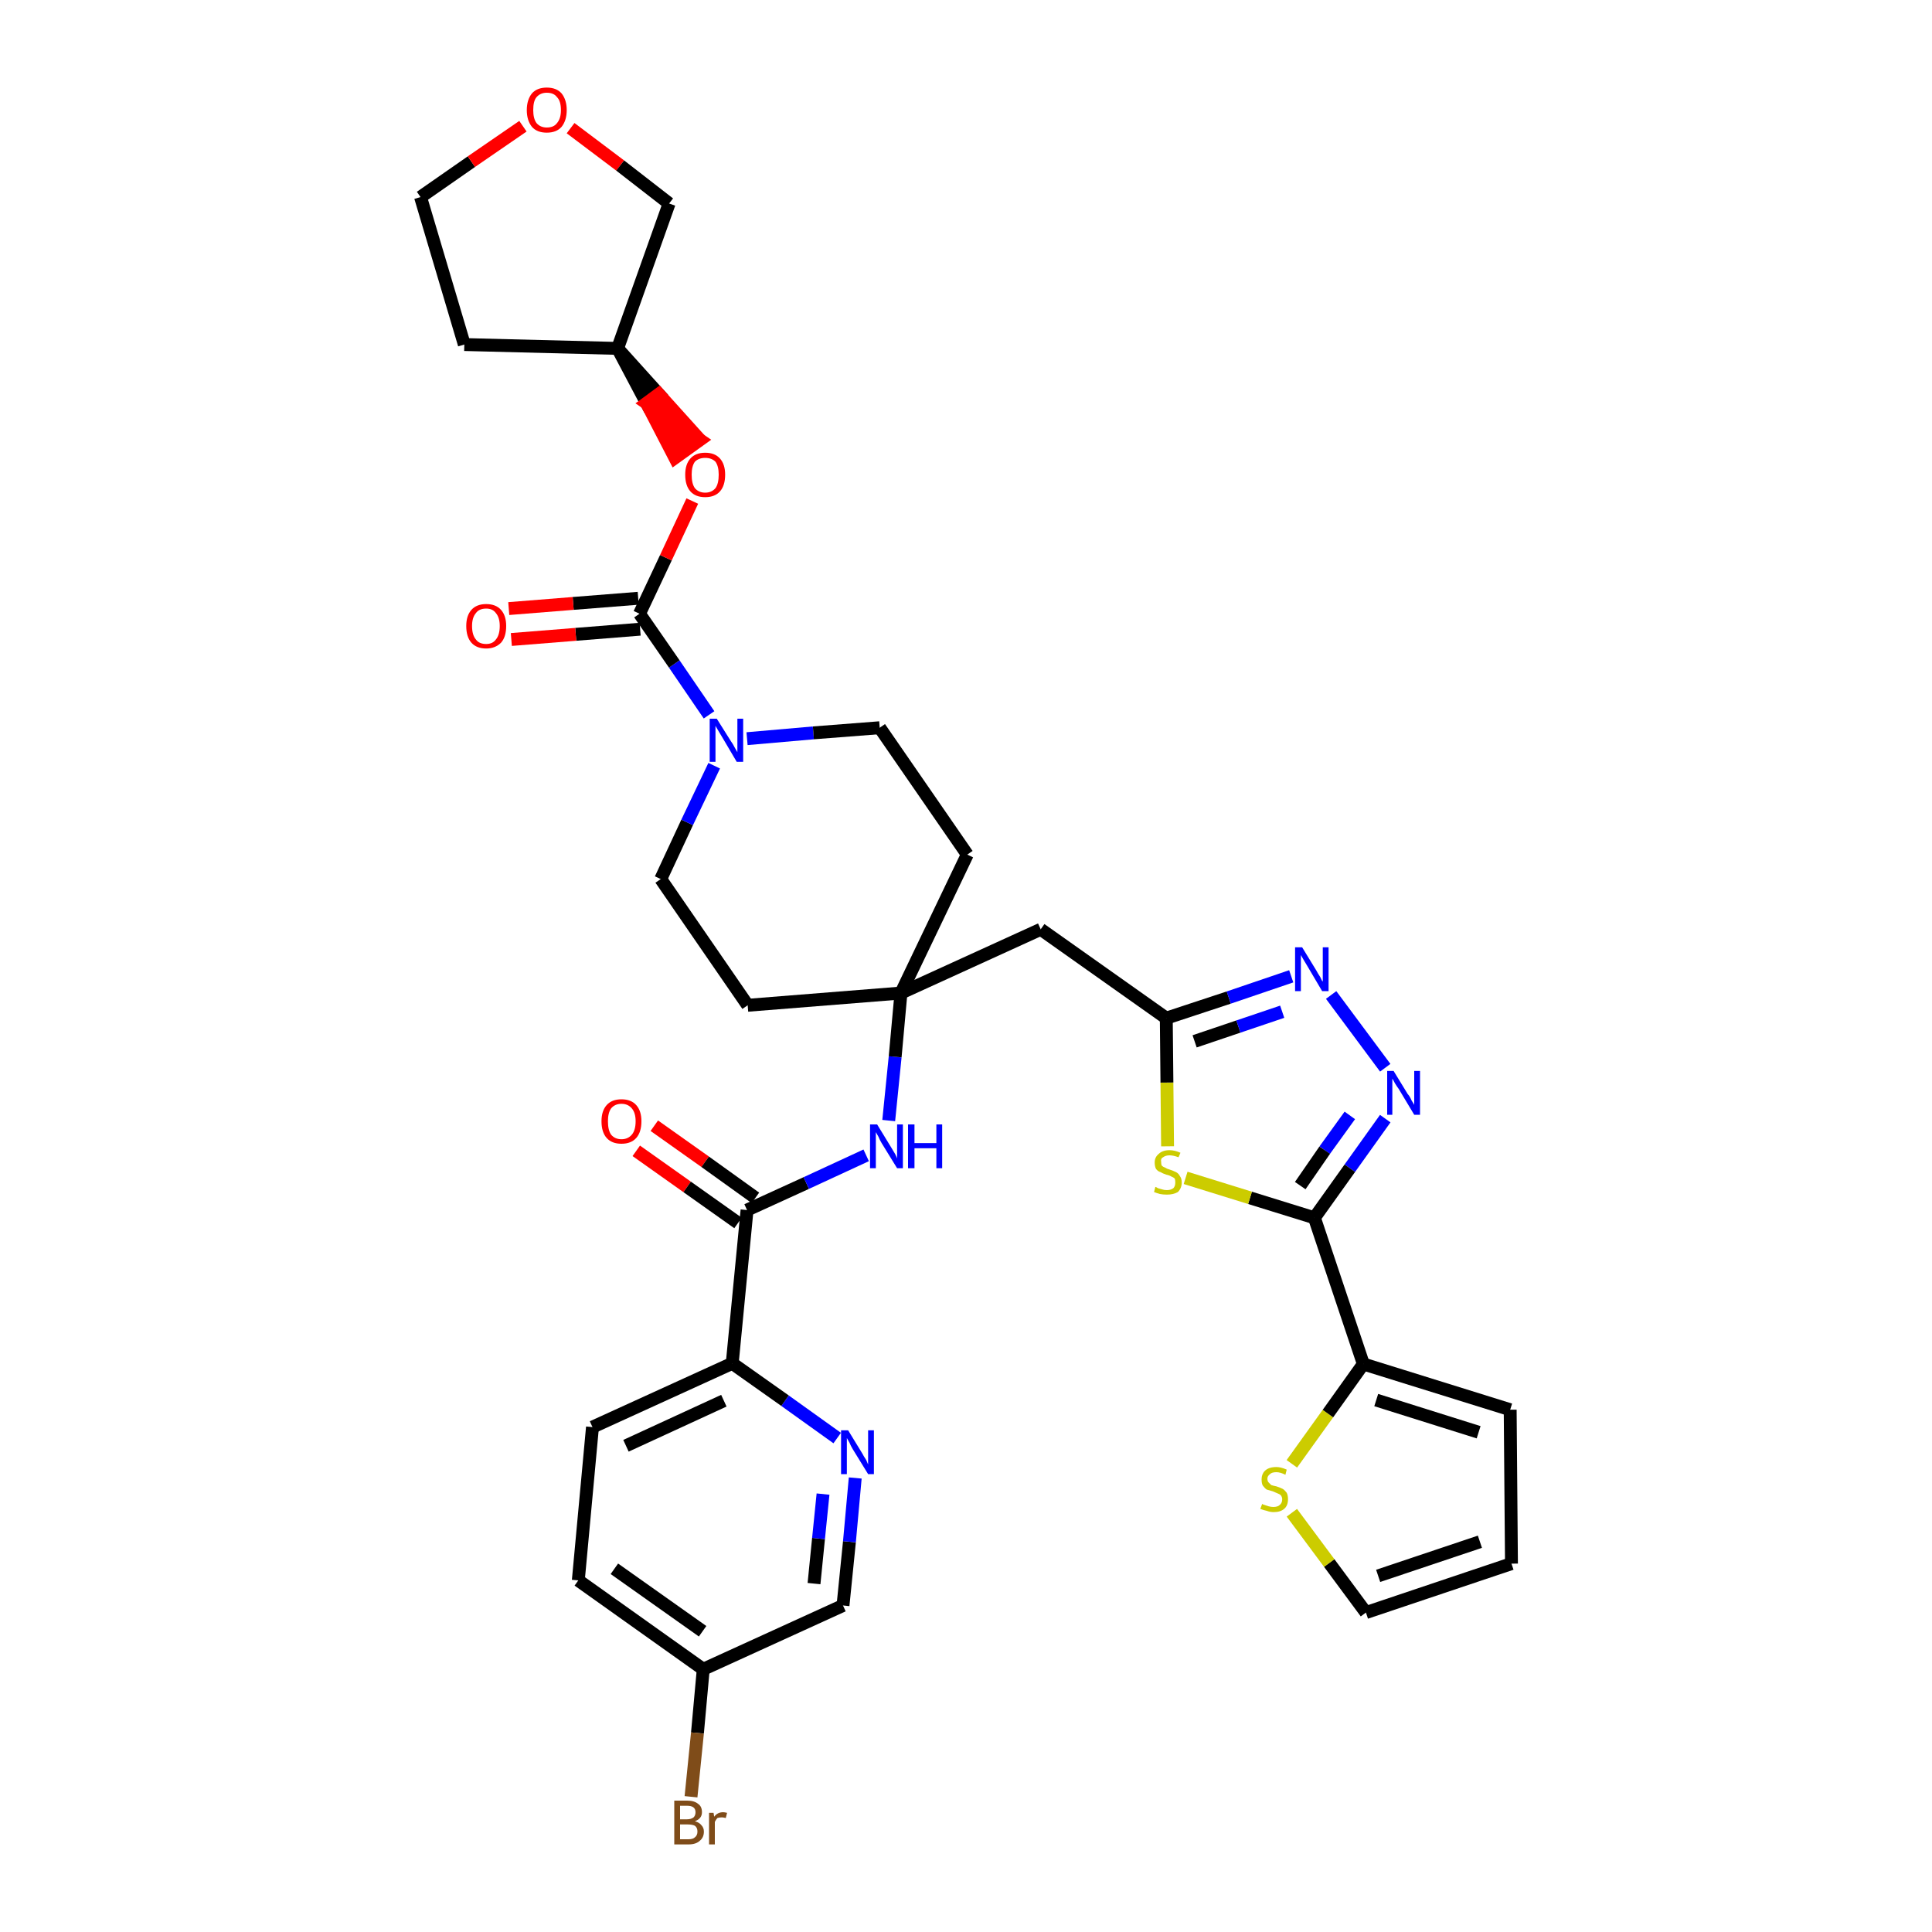 <?xml version='1.0' encoding='iso-8859-1'?>
<svg version='1.1' baseProfile='full'
              xmlns='http://www.w3.org/2000/svg'
                      xmlns:rdkit='http://www.rdkit.org/xml'
                      xmlns:xlink='http://www.w3.org/1999/xlink'
                  xml:space='preserve'
width='300px' height='300px' viewBox='0 0 300 300'>
<!-- END OF HEADER -->
<path class='bond-0 atom-0 atom-1' d='M 98.8,178.7 L 106.7,184.3' style='fill:none;fill-rule:evenodd;stroke:#FF0000;stroke-width:2.0px;stroke-linecap:butt;stroke-linejoin:miter;stroke-opacity:1' />
<path class='bond-0 atom-0 atom-1' d='M 106.7,184.3 L 114.6,189.9' style='fill:none;fill-rule:evenodd;stroke:#000000;stroke-width:2.0px;stroke-linecap:butt;stroke-linejoin:miter;stroke-opacity:1' />
<path class='bond-0 atom-0 atom-1' d='M 101.6,174.8 L 109.5,180.4' style='fill:none;fill-rule:evenodd;stroke:#FF0000;stroke-width:2.0px;stroke-linecap:butt;stroke-linejoin:miter;stroke-opacity:1' />
<path class='bond-0 atom-0 atom-1' d='M 109.5,180.4 L 117.3,186.0' style='fill:none;fill-rule:evenodd;stroke:#000000;stroke-width:2.0px;stroke-linecap:butt;stroke-linejoin:miter;stroke-opacity:1' />
<path class='bond-1 atom-1 atom-2' d='M 116.0,187.9 L 125.2,183.7' style='fill:none;fill-rule:evenodd;stroke:#000000;stroke-width:2.0px;stroke-linecap:butt;stroke-linejoin:miter;stroke-opacity:1' />
<path class='bond-1 atom-1 atom-2' d='M 125.2,183.7 L 134.5,179.4' style='fill:none;fill-rule:evenodd;stroke:#0000FF;stroke-width:2.0px;stroke-linecap:butt;stroke-linejoin:miter;stroke-opacity:1' />
<path class='bond-27 atom-1 atom-28' d='M 116.0,187.9 L 113.7,211.7' style='fill:none;fill-rule:evenodd;stroke:#000000;stroke-width:2.0px;stroke-linecap:butt;stroke-linejoin:miter;stroke-opacity:1' />
<path class='bond-2 atom-2 atom-3' d='M 138.0,174.0 L 139.0,164.1' style='fill:none;fill-rule:evenodd;stroke:#0000FF;stroke-width:2.0px;stroke-linecap:butt;stroke-linejoin:miter;stroke-opacity:1' />
<path class='bond-2 atom-2 atom-3' d='M 139.0,164.1 L 139.9,154.2' style='fill:none;fill-rule:evenodd;stroke:#000000;stroke-width:2.0px;stroke-linecap:butt;stroke-linejoin:miter;stroke-opacity:1' />
<path class='bond-3 atom-3 atom-4' d='M 139.9,154.2 L 161.6,144.3' style='fill:none;fill-rule:evenodd;stroke:#000000;stroke-width:2.0px;stroke-linecap:butt;stroke-linejoin:miter;stroke-opacity:1' />
<path class='bond-14 atom-3 atom-15' d='M 139.9,154.2 L 116.1,156.1' style='fill:none;fill-rule:evenodd;stroke:#000000;stroke-width:2.0px;stroke-linecap:butt;stroke-linejoin:miter;stroke-opacity:1' />
<path class='bond-34 atom-27 atom-3' d='M 150.2,132.7 L 139.9,154.2' style='fill:none;fill-rule:evenodd;stroke:#000000;stroke-width:2.0px;stroke-linecap:butt;stroke-linejoin:miter;stroke-opacity:1' />
<path class='bond-4 atom-4 atom-5' d='M 161.6,144.3 L 181.1,158.1' style='fill:none;fill-rule:evenodd;stroke:#000000;stroke-width:2.0px;stroke-linecap:butt;stroke-linejoin:miter;stroke-opacity:1' />
<path class='bond-5 atom-5 atom-6' d='M 181.1,158.1 L 190.8,154.9' style='fill:none;fill-rule:evenodd;stroke:#000000;stroke-width:2.0px;stroke-linecap:butt;stroke-linejoin:miter;stroke-opacity:1' />
<path class='bond-5 atom-5 atom-6' d='M 190.8,154.9 L 200.5,151.6' style='fill:none;fill-rule:evenodd;stroke:#0000FF;stroke-width:2.0px;stroke-linecap:butt;stroke-linejoin:miter;stroke-opacity:1' />
<path class='bond-5 atom-5 atom-6' d='M 185.5,161.7 L 192.3,159.4' style='fill:none;fill-rule:evenodd;stroke:#000000;stroke-width:2.0px;stroke-linecap:butt;stroke-linejoin:miter;stroke-opacity:1' />
<path class='bond-5 atom-5 atom-6' d='M 192.3,159.4 L 199.1,157.1' style='fill:none;fill-rule:evenodd;stroke:#0000FF;stroke-width:2.0px;stroke-linecap:butt;stroke-linejoin:miter;stroke-opacity:1' />
<path class='bond-36 atom-14 atom-5' d='M 181.3,178.0 L 181.2,168.1' style='fill:none;fill-rule:evenodd;stroke:#CCCC00;stroke-width:2.0px;stroke-linecap:butt;stroke-linejoin:miter;stroke-opacity:1' />
<path class='bond-36 atom-14 atom-5' d='M 181.2,168.1 L 181.1,158.1' style='fill:none;fill-rule:evenodd;stroke:#000000;stroke-width:2.0px;stroke-linecap:butt;stroke-linejoin:miter;stroke-opacity:1' />
<path class='bond-6 atom-6 atom-7' d='M 206.7,154.5 L 215.1,165.8' style='fill:none;fill-rule:evenodd;stroke:#0000FF;stroke-width:2.0px;stroke-linecap:butt;stroke-linejoin:miter;stroke-opacity:1' />
<path class='bond-7 atom-7 atom-8' d='M 215.1,173.7 L 209.6,181.4' style='fill:none;fill-rule:evenodd;stroke:#0000FF;stroke-width:2.0px;stroke-linecap:butt;stroke-linejoin:miter;stroke-opacity:1' />
<path class='bond-7 atom-7 atom-8' d='M 209.6,181.4 L 204.1,189.1' style='fill:none;fill-rule:evenodd;stroke:#000000;stroke-width:2.0px;stroke-linecap:butt;stroke-linejoin:miter;stroke-opacity:1' />
<path class='bond-7 atom-7 atom-8' d='M 209.6,173.2 L 205.7,178.6' style='fill:none;fill-rule:evenodd;stroke:#0000FF;stroke-width:2.0px;stroke-linecap:butt;stroke-linejoin:miter;stroke-opacity:1' />
<path class='bond-7 atom-7 atom-8' d='M 205.7,178.6 L 201.9,184.1' style='fill:none;fill-rule:evenodd;stroke:#000000;stroke-width:2.0px;stroke-linecap:butt;stroke-linejoin:miter;stroke-opacity:1' />
<path class='bond-8 atom-8 atom-9' d='M 204.1,189.1 L 211.7,211.8' style='fill:none;fill-rule:evenodd;stroke:#000000;stroke-width:2.0px;stroke-linecap:butt;stroke-linejoin:miter;stroke-opacity:1' />
<path class='bond-13 atom-8 atom-14' d='M 204.1,189.1 L 194.1,186.0' style='fill:none;fill-rule:evenodd;stroke:#000000;stroke-width:2.0px;stroke-linecap:butt;stroke-linejoin:miter;stroke-opacity:1' />
<path class='bond-13 atom-8 atom-14' d='M 194.1,186.0 L 184.1,182.9' style='fill:none;fill-rule:evenodd;stroke:#CCCC00;stroke-width:2.0px;stroke-linecap:butt;stroke-linejoin:miter;stroke-opacity:1' />
<path class='bond-9 atom-9 atom-10' d='M 211.7,211.8 L 234.5,218.9' style='fill:none;fill-rule:evenodd;stroke:#000000;stroke-width:2.0px;stroke-linecap:butt;stroke-linejoin:miter;stroke-opacity:1' />
<path class='bond-9 atom-9 atom-10' d='M 213.7,217.4 L 229.6,222.4' style='fill:none;fill-rule:evenodd;stroke:#000000;stroke-width:2.0px;stroke-linecap:butt;stroke-linejoin:miter;stroke-opacity:1' />
<path class='bond-38 atom-13 atom-9' d='M 200.6,227.3 L 206.2,219.5' style='fill:none;fill-rule:evenodd;stroke:#CCCC00;stroke-width:2.0px;stroke-linecap:butt;stroke-linejoin:miter;stroke-opacity:1' />
<path class='bond-38 atom-13 atom-9' d='M 206.2,219.5 L 211.7,211.8' style='fill:none;fill-rule:evenodd;stroke:#000000;stroke-width:2.0px;stroke-linecap:butt;stroke-linejoin:miter;stroke-opacity:1' />
<path class='bond-10 atom-10 atom-11' d='M 234.5,218.9 L 234.7,242.8' style='fill:none;fill-rule:evenodd;stroke:#000000;stroke-width:2.0px;stroke-linecap:butt;stroke-linejoin:miter;stroke-opacity:1' />
<path class='bond-11 atom-11 atom-12' d='M 234.7,242.8 L 212.1,250.4' style='fill:none;fill-rule:evenodd;stroke:#000000;stroke-width:2.0px;stroke-linecap:butt;stroke-linejoin:miter;stroke-opacity:1' />
<path class='bond-11 atom-11 atom-12' d='M 229.8,239.4 L 214.0,244.7' style='fill:none;fill-rule:evenodd;stroke:#000000;stroke-width:2.0px;stroke-linecap:butt;stroke-linejoin:miter;stroke-opacity:1' />
<path class='bond-12 atom-12 atom-13' d='M 212.1,250.4 L 206.4,242.7' style='fill:none;fill-rule:evenodd;stroke:#000000;stroke-width:2.0px;stroke-linecap:butt;stroke-linejoin:miter;stroke-opacity:1' />
<path class='bond-12 atom-12 atom-13' d='M 206.4,242.7 L 200.6,234.9' style='fill:none;fill-rule:evenodd;stroke:#CCCC00;stroke-width:2.0px;stroke-linecap:butt;stroke-linejoin:miter;stroke-opacity:1' />
<path class='bond-15 atom-15 atom-16' d='M 116.1,156.1 L 102.6,136.5' style='fill:none;fill-rule:evenodd;stroke:#000000;stroke-width:2.0px;stroke-linecap:butt;stroke-linejoin:miter;stroke-opacity:1' />
<path class='bond-16 atom-16 atom-17' d='M 102.6,136.5 L 106.7,127.7' style='fill:none;fill-rule:evenodd;stroke:#000000;stroke-width:2.0px;stroke-linecap:butt;stroke-linejoin:miter;stroke-opacity:1' />
<path class='bond-16 atom-16 atom-17' d='M 106.7,127.7 L 110.9,118.9' style='fill:none;fill-rule:evenodd;stroke:#0000FF;stroke-width:2.0px;stroke-linecap:butt;stroke-linejoin:miter;stroke-opacity:1' />
<path class='bond-17 atom-17 atom-18' d='M 110.1,111.0 L 104.7,103.1' style='fill:none;fill-rule:evenodd;stroke:#0000FF;stroke-width:2.0px;stroke-linecap:butt;stroke-linejoin:miter;stroke-opacity:1' />
<path class='bond-17 atom-17 atom-18' d='M 104.7,103.1 L 99.3,95.3' style='fill:none;fill-rule:evenodd;stroke:#000000;stroke-width:2.0px;stroke-linecap:butt;stroke-linejoin:miter;stroke-opacity:1' />
<path class='bond-25 atom-17 atom-26' d='M 116.0,114.7 L 126.3,113.8' style='fill:none;fill-rule:evenodd;stroke:#0000FF;stroke-width:2.0px;stroke-linecap:butt;stroke-linejoin:miter;stroke-opacity:1' />
<path class='bond-25 atom-17 atom-26' d='M 126.3,113.8 L 136.6,113.0' style='fill:none;fill-rule:evenodd;stroke:#000000;stroke-width:2.0px;stroke-linecap:butt;stroke-linejoin:miter;stroke-opacity:1' />
<path class='bond-18 atom-18 atom-19' d='M 99.1,92.9 L 89.0,93.7' style='fill:none;fill-rule:evenodd;stroke:#000000;stroke-width:2.0px;stroke-linecap:butt;stroke-linejoin:miter;stroke-opacity:1' />
<path class='bond-18 atom-18 atom-19' d='M 89.0,93.7 L 79.0,94.5' style='fill:none;fill-rule:evenodd;stroke:#FF0000;stroke-width:2.0px;stroke-linecap:butt;stroke-linejoin:miter;stroke-opacity:1' />
<path class='bond-18 atom-18 atom-19' d='M 99.4,97.7 L 89.4,98.5' style='fill:none;fill-rule:evenodd;stroke:#000000;stroke-width:2.0px;stroke-linecap:butt;stroke-linejoin:miter;stroke-opacity:1' />
<path class='bond-18 atom-18 atom-19' d='M 89.4,98.5 L 79.4,99.3' style='fill:none;fill-rule:evenodd;stroke:#FF0000;stroke-width:2.0px;stroke-linecap:butt;stroke-linejoin:miter;stroke-opacity:1' />
<path class='bond-19 atom-18 atom-20' d='M 99.3,95.3 L 103.4,86.6' style='fill:none;fill-rule:evenodd;stroke:#000000;stroke-width:2.0px;stroke-linecap:butt;stroke-linejoin:miter;stroke-opacity:1' />
<path class='bond-19 atom-18 atom-20' d='M 103.4,86.6 L 107.5,77.8' style='fill:none;fill-rule:evenodd;stroke:#FF0000;stroke-width:2.0px;stroke-linecap:butt;stroke-linejoin:miter;stroke-opacity:1' />
<path class='bond-20 atom-21 atom-20' d='M 95.9,54.1 L 100.4,62.6 L 102.3,61.2 Z' style='fill:#000000;fill-rule:evenodd;fill-opacity:1;stroke:#000000;stroke-width:2.0px;stroke-linecap:butt;stroke-linejoin:miter;stroke-opacity:1;' />
<path class='bond-20 atom-21 atom-20' d='M 100.4,62.6 L 108.7,68.3 L 104.8,71.1 Z' style='fill:#FF0000;fill-rule:evenodd;fill-opacity:1;stroke:#FF0000;stroke-width:2.0px;stroke-linecap:butt;stroke-linejoin:miter;stroke-opacity:1;' />
<path class='bond-20 atom-21 atom-20' d='M 100.4,62.6 L 102.3,61.2 L 108.7,68.3 Z' style='fill:#FF0000;fill-rule:evenodd;fill-opacity:1;stroke:#FF0000;stroke-width:2.0px;stroke-linecap:butt;stroke-linejoin:miter;stroke-opacity:1;' />
<path class='bond-21 atom-21 atom-22' d='M 95.9,54.1 L 72.1,53.5' style='fill:none;fill-rule:evenodd;stroke:#000000;stroke-width:2.0px;stroke-linecap:butt;stroke-linejoin:miter;stroke-opacity:1' />
<path class='bond-37 atom-25 atom-21' d='M 103.9,31.6 L 95.9,54.1' style='fill:none;fill-rule:evenodd;stroke:#000000;stroke-width:2.0px;stroke-linecap:butt;stroke-linejoin:miter;stroke-opacity:1' />
<path class='bond-22 atom-22 atom-23' d='M 72.1,53.5 L 65.3,30.6' style='fill:none;fill-rule:evenodd;stroke:#000000;stroke-width:2.0px;stroke-linecap:butt;stroke-linejoin:miter;stroke-opacity:1' />
<path class='bond-23 atom-23 atom-24' d='M 65.3,30.6 L 73.2,25.1' style='fill:none;fill-rule:evenodd;stroke:#000000;stroke-width:2.0px;stroke-linecap:butt;stroke-linejoin:miter;stroke-opacity:1' />
<path class='bond-23 atom-23 atom-24' d='M 73.2,25.1 L 81.2,19.6' style='fill:none;fill-rule:evenodd;stroke:#FF0000;stroke-width:2.0px;stroke-linecap:butt;stroke-linejoin:miter;stroke-opacity:1' />
<path class='bond-24 atom-24 atom-25' d='M 88.6,19.9 L 96.3,25.7' style='fill:none;fill-rule:evenodd;stroke:#FF0000;stroke-width:2.0px;stroke-linecap:butt;stroke-linejoin:miter;stroke-opacity:1' />
<path class='bond-24 atom-24 atom-25' d='M 96.3,25.7 L 103.9,31.6' style='fill:none;fill-rule:evenodd;stroke:#000000;stroke-width:2.0px;stroke-linecap:butt;stroke-linejoin:miter;stroke-opacity:1' />
<path class='bond-26 atom-26 atom-27' d='M 136.6,113.0 L 150.2,132.7' style='fill:none;fill-rule:evenodd;stroke:#000000;stroke-width:2.0px;stroke-linecap:butt;stroke-linejoin:miter;stroke-opacity:1' />
<path class='bond-28 atom-28 atom-29' d='M 113.7,211.7 L 92.0,221.6' style='fill:none;fill-rule:evenodd;stroke:#000000;stroke-width:2.0px;stroke-linecap:butt;stroke-linejoin:miter;stroke-opacity:1' />
<path class='bond-28 atom-28 atom-29' d='M 112.4,217.5 L 97.2,224.5' style='fill:none;fill-rule:evenodd;stroke:#000000;stroke-width:2.0px;stroke-linecap:butt;stroke-linejoin:miter;stroke-opacity:1' />
<path class='bond-35 atom-34 atom-28' d='M 130.0,223.3 L 121.9,217.5' style='fill:none;fill-rule:evenodd;stroke:#0000FF;stroke-width:2.0px;stroke-linecap:butt;stroke-linejoin:miter;stroke-opacity:1' />
<path class='bond-35 atom-34 atom-28' d='M 121.9,217.5 L 113.7,211.7' style='fill:none;fill-rule:evenodd;stroke:#000000;stroke-width:2.0px;stroke-linecap:butt;stroke-linejoin:miter;stroke-opacity:1' />
<path class='bond-29 atom-29 atom-30' d='M 92.0,221.6 L 89.8,245.4' style='fill:none;fill-rule:evenodd;stroke:#000000;stroke-width:2.0px;stroke-linecap:butt;stroke-linejoin:miter;stroke-opacity:1' />
<path class='bond-30 atom-30 atom-31' d='M 89.8,245.4 L 109.2,259.2' style='fill:none;fill-rule:evenodd;stroke:#000000;stroke-width:2.0px;stroke-linecap:butt;stroke-linejoin:miter;stroke-opacity:1' />
<path class='bond-30 atom-30 atom-31' d='M 95.4,243.6 L 109.1,253.3' style='fill:none;fill-rule:evenodd;stroke:#000000;stroke-width:2.0px;stroke-linecap:butt;stroke-linejoin:miter;stroke-opacity:1' />
<path class='bond-31 atom-31 atom-32' d='M 109.2,259.2 L 108.3,269.1' style='fill:none;fill-rule:evenodd;stroke:#000000;stroke-width:2.0px;stroke-linecap:butt;stroke-linejoin:miter;stroke-opacity:1' />
<path class='bond-31 atom-31 atom-32' d='M 108.3,269.1 L 107.3,279.0' style='fill:none;fill-rule:evenodd;stroke:#7F4C19;stroke-width:2.0px;stroke-linecap:butt;stroke-linejoin:miter;stroke-opacity:1' />
<path class='bond-32 atom-31 atom-33' d='M 109.2,259.2 L 130.9,249.3' style='fill:none;fill-rule:evenodd;stroke:#000000;stroke-width:2.0px;stroke-linecap:butt;stroke-linejoin:miter;stroke-opacity:1' />
<path class='bond-33 atom-33 atom-34' d='M 130.9,249.3 L 131.9,239.4' style='fill:none;fill-rule:evenodd;stroke:#000000;stroke-width:2.0px;stroke-linecap:butt;stroke-linejoin:miter;stroke-opacity:1' />
<path class='bond-33 atom-33 atom-34' d='M 131.9,239.4 L 132.8,229.5' style='fill:none;fill-rule:evenodd;stroke:#0000FF;stroke-width:2.0px;stroke-linecap:butt;stroke-linejoin:miter;stroke-opacity:1' />
<path class='bond-33 atom-33 atom-34' d='M 126.4,245.9 L 127.1,238.9' style='fill:none;fill-rule:evenodd;stroke:#000000;stroke-width:2.0px;stroke-linecap:butt;stroke-linejoin:miter;stroke-opacity:1' />
<path class='bond-33 atom-33 atom-34' d='M 127.1,238.9 L 127.8,232.0' style='fill:none;fill-rule:evenodd;stroke:#0000FF;stroke-width:2.0px;stroke-linecap:butt;stroke-linejoin:miter;stroke-opacity:1' />
<path  class='atom-0' d='M 93.4 174.1
Q 93.4 172.5, 94.2 171.6
Q 95.0 170.7, 96.5 170.7
Q 98.0 170.7, 98.8 171.6
Q 99.6 172.5, 99.6 174.1
Q 99.6 175.8, 98.8 176.7
Q 98.0 177.6, 96.5 177.6
Q 95.0 177.6, 94.2 176.7
Q 93.4 175.8, 93.4 174.1
M 96.5 176.9
Q 97.5 176.9, 98.1 176.2
Q 98.7 175.5, 98.7 174.1
Q 98.7 172.8, 98.1 172.1
Q 97.5 171.4, 96.5 171.4
Q 95.5 171.4, 94.9 172.1
Q 94.4 172.8, 94.4 174.1
Q 94.4 175.5, 94.9 176.2
Q 95.5 176.9, 96.5 176.9
' fill='#FF0000'/>
<path  class='atom-2' d='M 136.2 174.6
L 138.4 178.2
Q 138.6 178.5, 139.0 179.2
Q 139.3 179.8, 139.3 179.9
L 139.3 174.6
L 140.2 174.6
L 140.2 181.4
L 139.3 181.4
L 136.9 177.5
Q 136.6 177.0, 136.4 176.5
Q 136.1 176.0, 136.0 175.8
L 136.0 181.4
L 135.1 181.4
L 135.1 174.6
L 136.2 174.6
' fill='#0000FF'/>
<path  class='atom-2' d='M 141.0 174.6
L 142.0 174.6
L 142.0 177.5
L 145.4 177.5
L 145.4 174.6
L 146.3 174.6
L 146.3 181.4
L 145.4 181.4
L 145.4 178.3
L 142.0 178.3
L 142.0 181.4
L 141.0 181.4
L 141.0 174.6
' fill='#0000FF'/>
<path  class='atom-6' d='M 202.2 147.1
L 204.4 150.7
Q 204.6 151.1, 205.0 151.7
Q 205.3 152.4, 205.4 152.4
L 205.4 147.1
L 206.3 147.1
L 206.3 153.9
L 205.3 153.9
L 203.0 150.0
Q 202.7 149.5, 202.4 149.0
Q 202.1 148.5, 202.0 148.3
L 202.0 153.9
L 201.1 153.9
L 201.1 147.1
L 202.2 147.1
' fill='#0000FF'/>
<path  class='atom-7' d='M 216.4 166.3
L 218.6 169.9
Q 218.9 170.2, 219.2 170.9
Q 219.6 171.5, 219.6 171.6
L 219.6 166.3
L 220.5 166.3
L 220.5 173.1
L 219.6 173.1
L 217.2 169.1
Q 216.9 168.7, 216.6 168.2
Q 216.3 167.6, 216.2 167.5
L 216.2 173.1
L 215.4 173.1
L 215.4 166.3
L 216.4 166.3
' fill='#0000FF'/>
<path  class='atom-13' d='M 196.0 233.5
Q 196.0 233.6, 196.4 233.7
Q 196.7 233.8, 197.0 233.9
Q 197.4 234.0, 197.7 234.0
Q 198.4 234.0, 198.7 233.7
Q 199.1 233.4, 199.1 232.8
Q 199.1 232.5, 198.9 232.2
Q 198.7 232.0, 198.4 231.9
Q 198.2 231.8, 197.7 231.6
Q 197.1 231.4, 196.7 231.3
Q 196.4 231.1, 196.1 230.7
Q 195.9 230.4, 195.9 229.7
Q 195.9 228.9, 196.4 228.4
Q 197.0 227.8, 198.2 227.8
Q 198.9 227.8, 199.8 228.2
L 199.6 229.0
Q 198.8 228.6, 198.2 228.6
Q 197.5 228.6, 197.2 228.9
Q 196.8 229.2, 196.8 229.6
Q 196.8 230.0, 197.0 230.2
Q 197.2 230.4, 197.4 230.6
Q 197.7 230.7, 198.2 230.8
Q 198.8 231.0, 199.2 231.2
Q 199.5 231.4, 199.8 231.8
Q 200.0 232.2, 200.0 232.8
Q 200.0 233.8, 199.4 234.3
Q 198.8 234.8, 197.8 234.8
Q 197.2 234.8, 196.7 234.6
Q 196.2 234.5, 195.7 234.3
L 196.0 233.5
' fill='#CCCC00'/>
<path  class='atom-14' d='M 179.4 184.3
Q 179.5 184.3, 179.8 184.5
Q 180.1 184.6, 180.5 184.7
Q 180.8 184.8, 181.2 184.8
Q 181.8 184.8, 182.2 184.5
Q 182.5 184.2, 182.5 183.6
Q 182.5 183.2, 182.4 183.0
Q 182.2 182.8, 181.9 182.7
Q 181.6 182.5, 181.1 182.4
Q 180.5 182.2, 180.2 182.0
Q 179.8 181.9, 179.5 181.5
Q 179.3 181.1, 179.3 180.5
Q 179.3 179.7, 179.9 179.2
Q 180.5 178.6, 181.6 178.6
Q 182.4 178.6, 183.3 179.0
L 183.0 179.7
Q 182.2 179.4, 181.6 179.4
Q 181.0 179.4, 180.6 179.7
Q 180.2 179.9, 180.3 180.4
Q 180.3 180.8, 180.4 181.0
Q 180.6 181.2, 180.9 181.3
Q 181.2 181.5, 181.6 181.6
Q 182.2 181.8, 182.6 182.0
Q 183.0 182.2, 183.2 182.6
Q 183.5 183.0, 183.5 183.6
Q 183.5 184.5, 182.9 185.1
Q 182.2 185.5, 181.2 185.5
Q 180.6 185.5, 180.1 185.4
Q 179.7 185.3, 179.2 185.1
L 179.4 184.3
' fill='#CCCC00'/>
<path  class='atom-17' d='M 111.3 111.6
L 113.5 115.1
Q 113.8 115.5, 114.1 116.1
Q 114.5 116.8, 114.5 116.8
L 114.5 111.6
L 115.4 111.6
L 115.4 118.3
L 114.4 118.3
L 112.1 114.4
Q 111.8 113.9, 111.5 113.4
Q 111.2 112.9, 111.1 112.7
L 111.1 118.3
L 110.2 118.3
L 110.2 111.6
L 111.3 111.6
' fill='#0000FF'/>
<path  class='atom-19' d='M 72.4 97.2
Q 72.4 95.6, 73.2 94.7
Q 74.0 93.8, 75.5 93.8
Q 77.0 93.8, 77.8 94.7
Q 78.6 95.6, 78.6 97.2
Q 78.6 98.9, 77.8 99.8
Q 76.9 100.7, 75.5 100.7
Q 74.0 100.7, 73.2 99.8
Q 72.4 98.9, 72.4 97.2
M 75.5 100.0
Q 76.5 100.0, 77.0 99.3
Q 77.6 98.6, 77.6 97.2
Q 77.6 95.9, 77.0 95.2
Q 76.5 94.5, 75.5 94.5
Q 74.4 94.5, 73.9 95.2
Q 73.3 95.9, 73.3 97.2
Q 73.3 98.6, 73.9 99.3
Q 74.4 100.0, 75.5 100.0
' fill='#FF0000'/>
<path  class='atom-20' d='M 106.4 73.7
Q 106.4 72.1, 107.2 71.2
Q 108.0 70.3, 109.5 70.3
Q 111.0 70.3, 111.8 71.2
Q 112.6 72.1, 112.6 73.7
Q 112.6 75.4, 111.8 76.3
Q 111.0 77.2, 109.5 77.2
Q 108.0 77.2, 107.2 76.3
Q 106.4 75.4, 106.4 73.7
M 109.5 76.5
Q 110.5 76.5, 111.1 75.8
Q 111.6 75.1, 111.6 73.7
Q 111.6 72.4, 111.1 71.7
Q 110.5 71.1, 109.5 71.1
Q 108.5 71.1, 107.9 71.7
Q 107.4 72.4, 107.4 73.7
Q 107.4 75.1, 107.9 75.8
Q 108.5 76.5, 109.5 76.5
' fill='#FF0000'/>
<path  class='atom-24' d='M 81.8 17.1
Q 81.8 15.5, 82.6 14.5
Q 83.4 13.6, 84.9 13.6
Q 86.4 13.6, 87.2 14.5
Q 88.0 15.5, 88.0 17.1
Q 88.0 18.7, 87.2 19.7
Q 86.4 20.6, 84.9 20.6
Q 83.4 20.6, 82.6 19.7
Q 81.8 18.7, 81.8 17.1
M 84.9 19.8
Q 86.0 19.8, 86.5 19.1
Q 87.1 18.4, 87.1 17.1
Q 87.1 15.7, 86.5 15.1
Q 86.0 14.4, 84.9 14.4
Q 83.9 14.4, 83.3 15.1
Q 82.8 15.7, 82.8 17.1
Q 82.8 18.4, 83.3 19.1
Q 83.9 19.8, 84.9 19.8
' fill='#FF0000'/>
<path  class='atom-32' d='M 107.9 282.8
Q 108.6 283.0, 108.9 283.4
Q 109.3 283.8, 109.3 284.4
Q 109.3 285.3, 108.7 285.8
Q 108.1 286.4, 106.9 286.4
L 104.7 286.4
L 104.7 279.6
L 106.7 279.6
Q 107.8 279.6, 108.4 280.1
Q 109.0 280.5, 109.0 281.4
Q 109.0 282.4, 107.9 282.8
M 105.6 280.4
L 105.6 282.5
L 106.7 282.5
Q 107.3 282.5, 107.7 282.2
Q 108.0 281.9, 108.0 281.4
Q 108.0 280.4, 106.7 280.4
L 105.6 280.4
M 106.9 285.6
Q 107.6 285.6, 107.9 285.3
Q 108.3 285.0, 108.3 284.4
Q 108.3 283.8, 107.9 283.5
Q 107.5 283.3, 106.8 283.3
L 105.6 283.3
L 105.6 285.6
L 106.9 285.6
' fill='#7F4C19'/>
<path  class='atom-32' d='M 110.8 281.5
L 110.9 282.1
Q 111.4 281.4, 112.3 281.4
Q 112.5 281.4, 112.9 281.5
L 112.7 282.3
Q 112.3 282.2, 112.1 282.2
Q 111.7 282.2, 111.4 282.3
Q 111.2 282.5, 111.0 282.9
L 111.0 286.4
L 110.1 286.4
L 110.1 281.5
L 110.8 281.5
' fill='#7F4C19'/>
<path  class='atom-34' d='M 131.7 222.1
L 133.9 225.7
Q 134.1 226.1, 134.5 226.7
Q 134.8 227.4, 134.8 227.4
L 134.8 222.1
L 135.7 222.1
L 135.7 228.9
L 134.8 228.9
L 132.4 225.0
Q 132.1 224.5, 131.9 224.0
Q 131.6 223.5, 131.5 223.3
L 131.5 228.9
L 130.6 228.9
L 130.6 222.1
L 131.7 222.1
' fill='#0000FF'/>
</svg>
